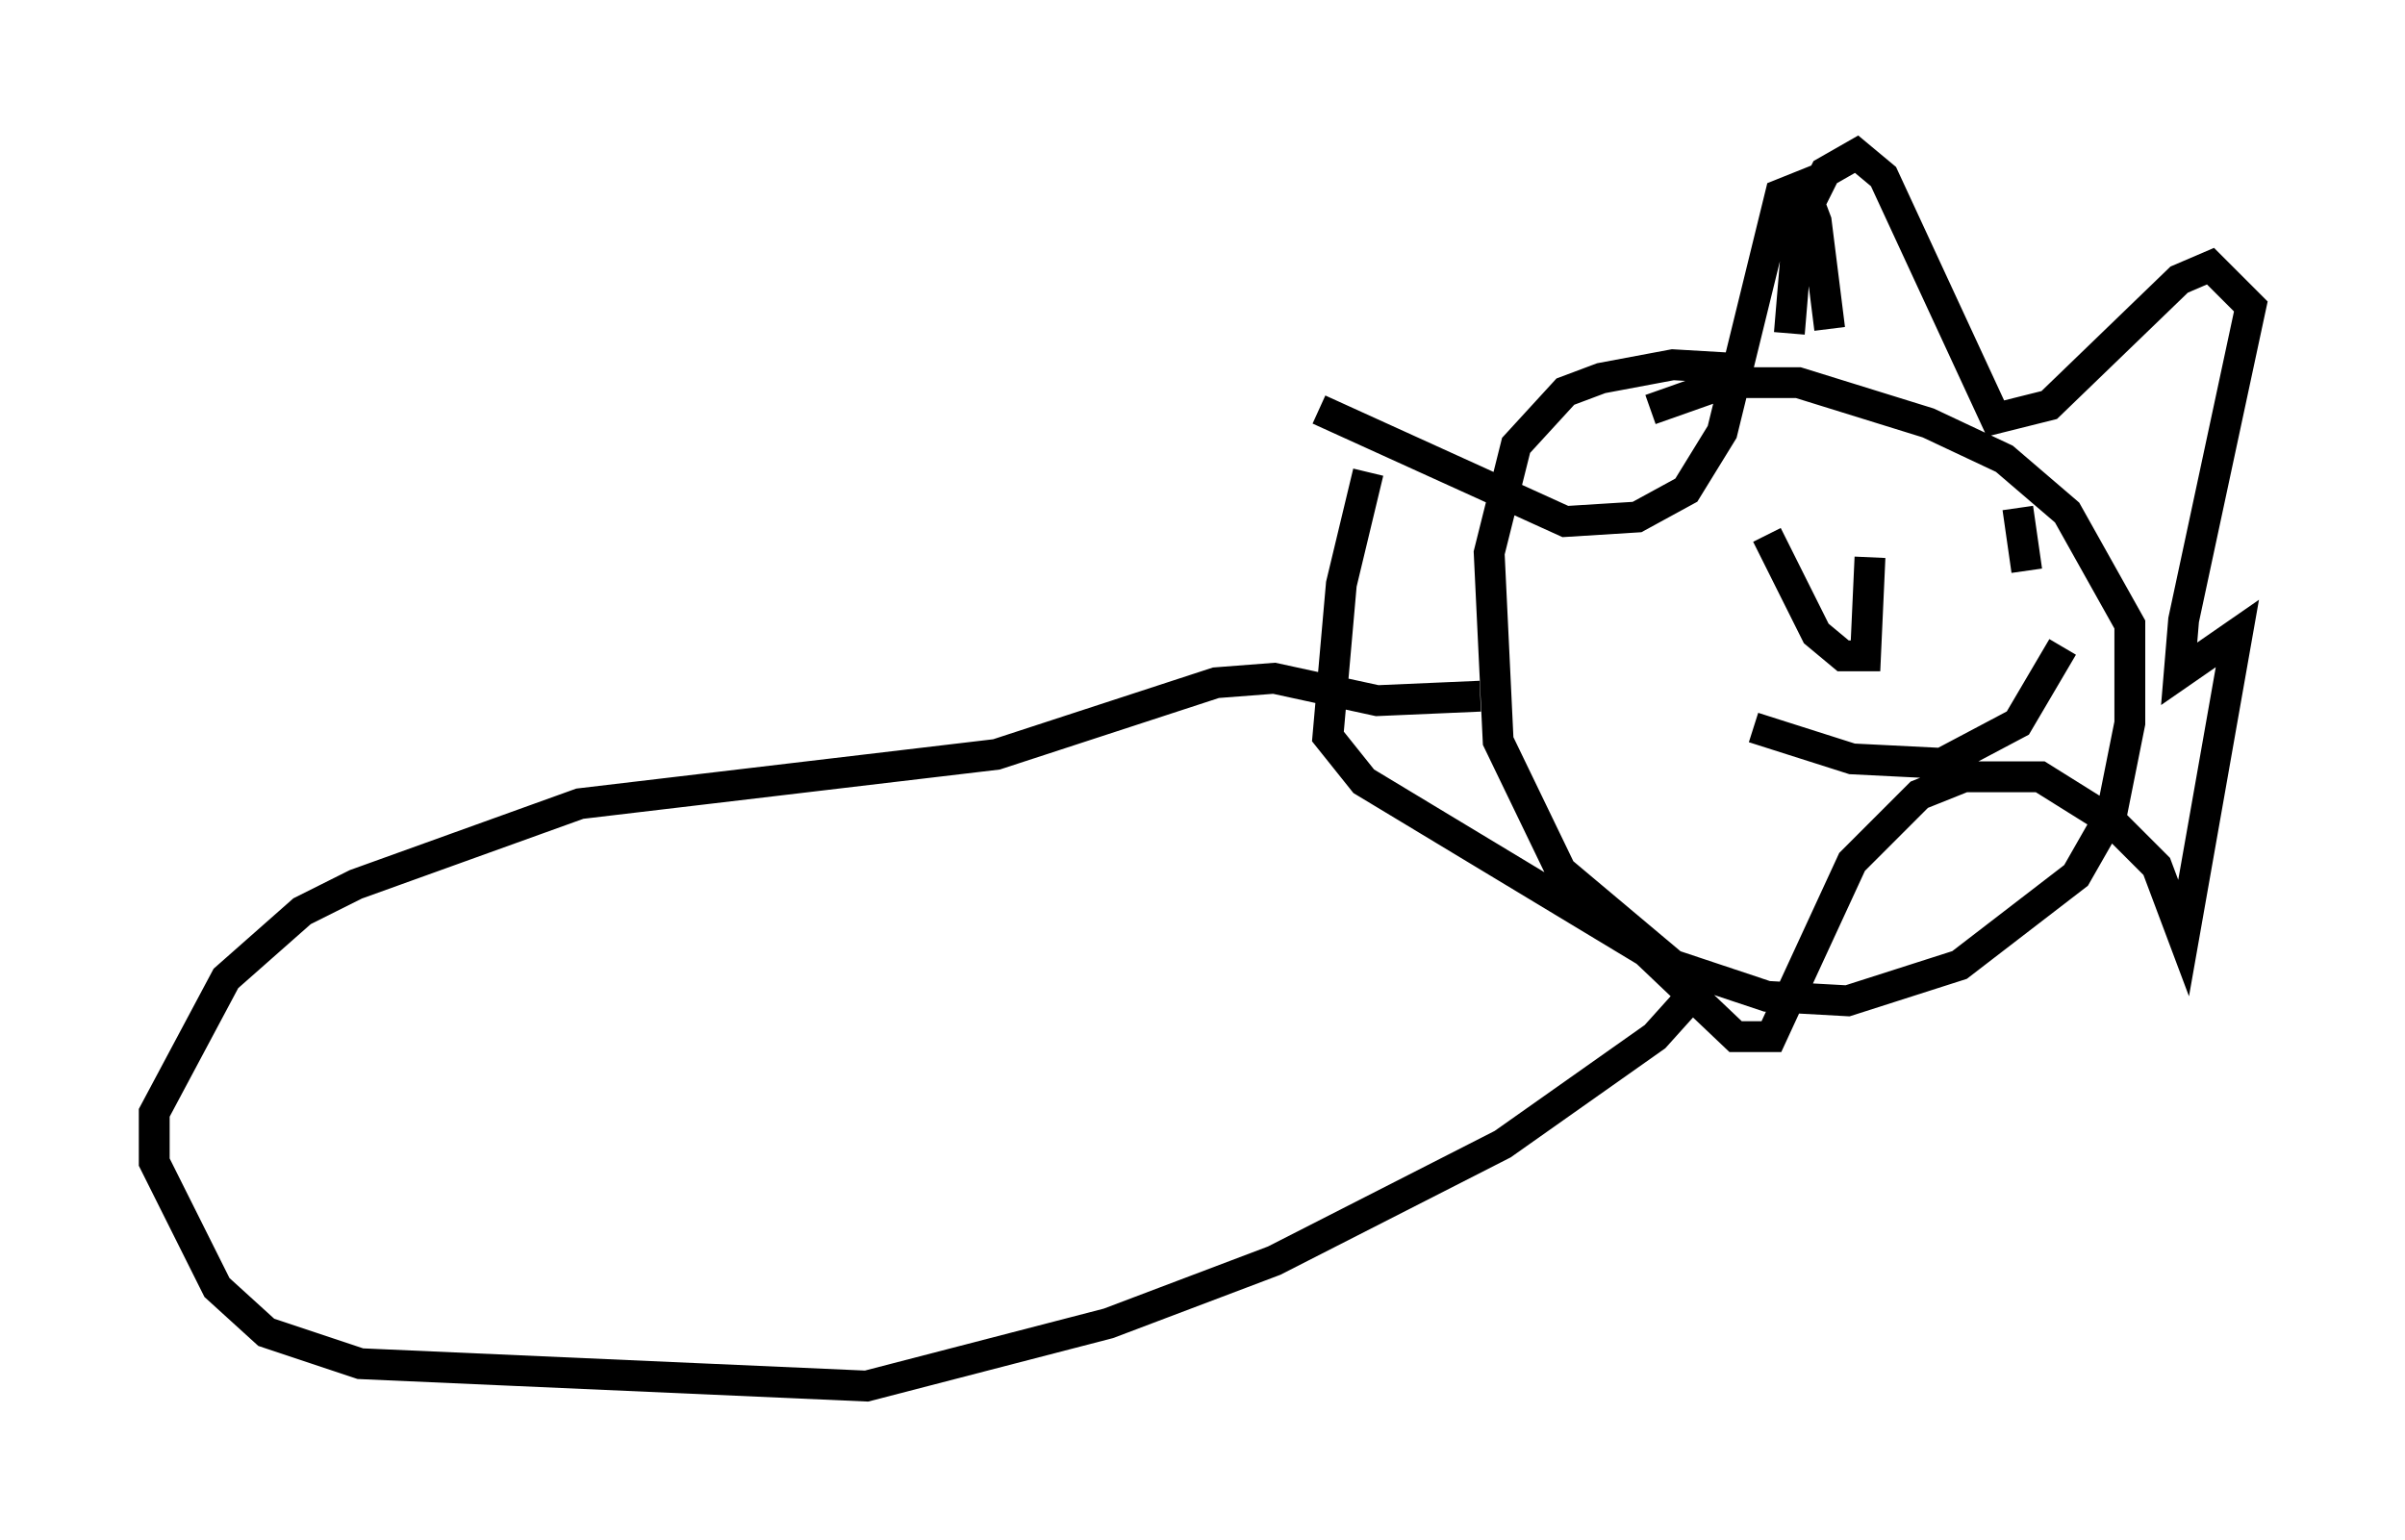 <?xml version="1.0" encoding="utf-8" ?>
<svg baseProfile="full" height="49.944" version="1.1" width="77.978" xmlns="http://www.w3.org/2000/svg" xmlns:ev="http://www.w3.org/2001/xml-events" xmlns:xlink="http://www.w3.org/1999/xlink"><defs /><rect fill="white" height="49.944" width="77.978" x="0" y="0" /><path d="M59.905, 14.006 m-3.196, -2.034 l-2.469, -0.145 -2.324, 0.436 l-1.162, 0.436 -1.598, 1.743 l-0.872, 3.486 0.291, 6.101 l2.034, 4.212 3.631, 3.05 l3.05, 1.017 2.615, 0.145 l3.631, -1.162 3.777, -2.905 l1.162, -2.034 0.581, -2.905 l0.0, -3.196 -2.034, -3.631 l-2.034, -1.743 -2.469, -1.162 l-4.212, -1.307 -2.324, 0.0 l-2.469, 0.872 m-10.749, 0.0 l7.989, 3.631 2.324, -0.145 l1.598, -0.872 1.162, -1.888 l1.888, -7.698 0.726, -0.291 l0.436, 1.162 0.436, 3.486 m-1.307, 0.145 l0.291, -3.486 0.872, -1.743 l1.017, -0.581 0.872, 0.726 l3.631, 7.844 1.743, -0.436 l4.212, -4.067 1.017, -0.436 l1.307, 1.307 -2.179, 10.168 l-0.145, 1.743 1.888, -1.307 l-1.743, 9.877 -0.872, -2.324 l-1.453, -1.453 -2.324, -1.453 l-2.469, 0.0 -1.453, 0.581 l-2.179, 2.179 -2.615, 5.665 l-1.162, 0.0 -2.905, -2.76 l-9.151, -5.52 -1.162, -1.453 l0.436, -4.939 0.872, -3.631 m2.469, 1.598 l0.0, 0.0 m10.458, 0.436 l1.598, 3.196 0.872, 0.726 l0.726, 0.0 0.145, -3.196 m4.793, -1.598 l0.291, 2.034 m-8.86, 5.084 l3.196, 1.017 2.905, 0.145 l2.469, -1.307 1.453, -2.469 m-18.883, 1.598 l-3.341, 0.145 -3.341, -0.726 l-1.888, 0.145 -7.117, 2.324 l-13.508, 1.598 -7.263, 2.615 l-1.743, 0.872 -2.469, 2.179 l-2.324, 4.358 0.0, 1.598 l2.034, 4.067 1.598, 1.453 l3.05, 1.017 16.413, 0.726 l7.844, -2.034 5.374, -2.034 l7.408, -3.777 4.939, -3.486 l1.307, -1.453 " fill="none" stroke="black" stroke-width="1" /></svg>
